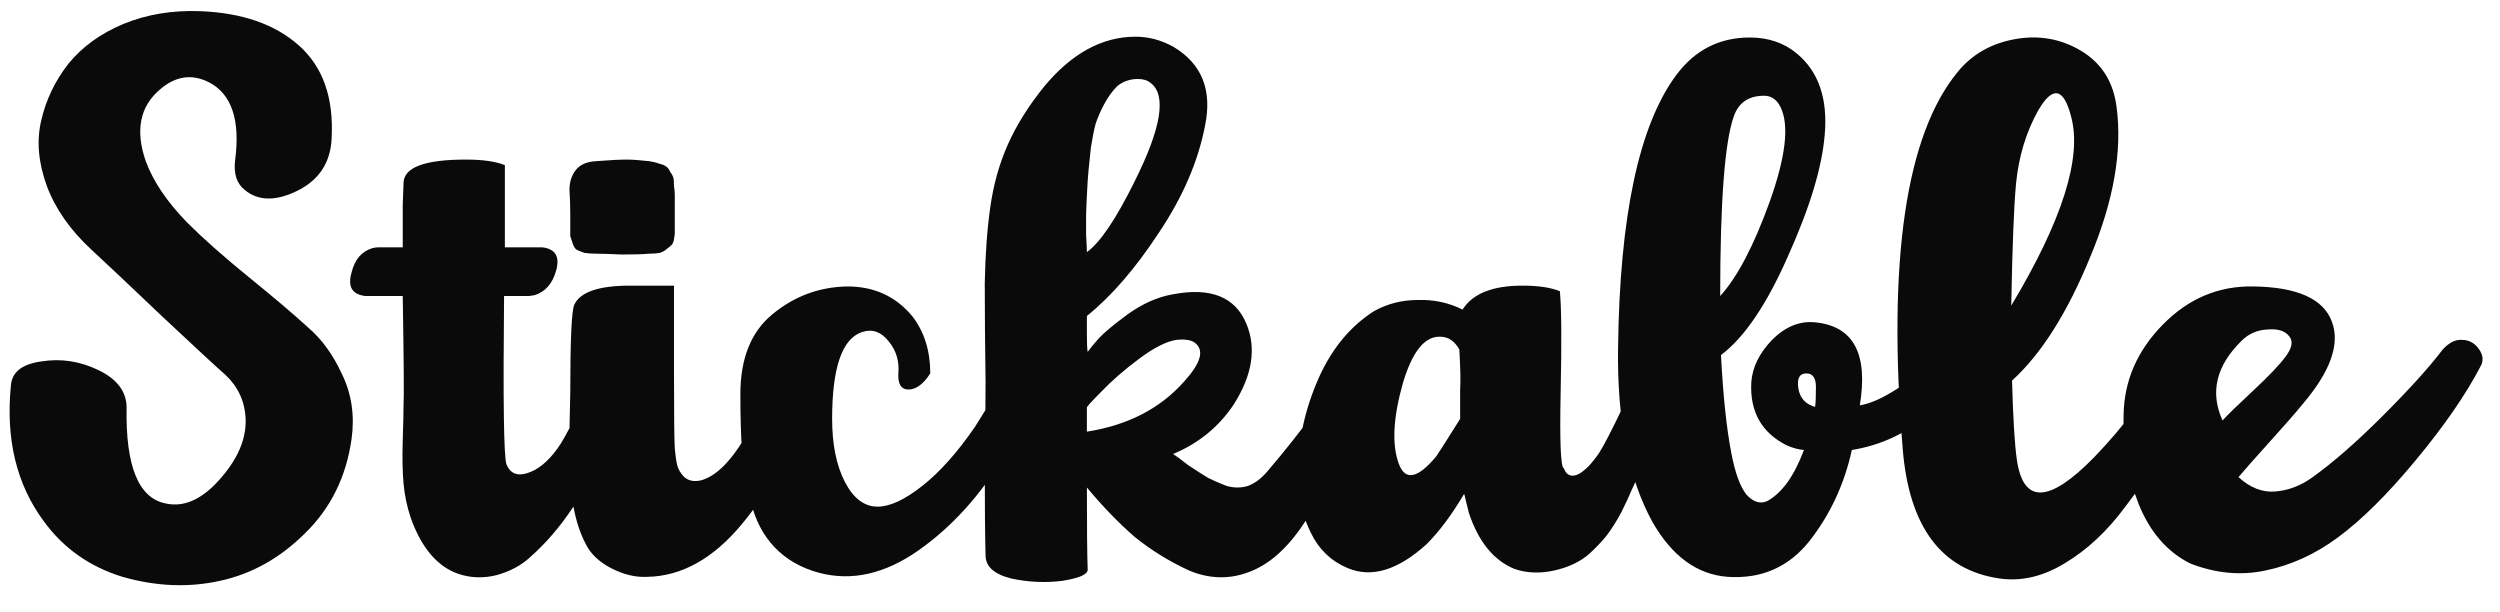 <svg width="94" height="23" viewBox="0 0 94 23" fill="none" xmlns="http://www.w3.org/2000/svg">
<path d="M7.52 0.42C9.1 0.48 10.34 0.91 11.24 1.71C12.14 2.51 12.55 3.67 12.47 5.19C12.43 6.15 11.96 6.83 11.06 7.23C10.3 7.57 9.68 7.54 9.2 7.14C8.9 6.9 8.78 6.53 8.84 6.03C9.04 4.51 8.71 3.53 7.85 3.09C7.21 2.77 6.6 2.86 6.02 3.36C5.26 4 5.08 4.9 5.48 6.06C5.76 6.82 6.28 7.59 7.04 8.37C7.64 8.97 8.42 9.66 9.38 10.44C10.34 11.22 11.07 11.84 11.57 12.3C12.09 12.74 12.52 13.33 12.86 14.07C13.22 14.81 13.34 15.62 13.22 16.5C13.02 17.92 12.44 19.1 11.48 20.04C10.54 20.98 9.47 21.58 8.27 21.84C7.09 22.1 5.87 22.05 4.61 21.69C3.37 21.31 2.38 20.61 1.64 19.59C0.62 18.21 0.21 16.51 0.41 14.49C0.45 13.99 0.83 13.69 1.55 13.59C2.29 13.47 3.01 13.58 3.71 13.92C4.41 14.26 4.76 14.73 4.76 15.33C4.72 17.53 5.21 18.73 6.23 18.93C6.95 19.09 7.66 18.75 8.36 17.91C9.14 16.99 9.4 16.07 9.14 15.15C9.02 14.75 8.8 14.4 8.48 14.1C8.14 13.8 7.34 13.06 6.08 11.88C4.82 10.68 3.94 9.85 3.44 9.39C2.64 8.65 2.08 7.85 1.76 6.99C1.44 6.11 1.37 5.29 1.55 4.53C1.73 3.75 2.07 3.04 2.57 2.4C3.09 1.76 3.78 1.26 4.64 0.9C5.52 0.54 6.48 0.38 7.52 0.42ZM17.513 6C18.153 6 18.643 6.07 18.983 6.21C18.983 6.21 18.983 7.24 18.983 9.3H20.393C20.893 9.36 21.063 9.66 20.903 10.2C20.763 10.68 20.493 10.98 20.093 11.1L19.883 11.13H18.953C18.913 15.07 18.943 17.18 19.043 17.46C19.183 17.8 19.443 17.91 19.823 17.79C20.223 17.67 20.603 17.36 20.963 16.86C21.243 16.5 21.903 15.18 22.943 12.9C23.063 12.72 23.213 12.64 23.393 12.66C23.593 12.68 23.773 12.78 23.933 12.96C24.093 13.12 24.143 13.29 24.083 13.47C23.963 13.77 23.753 14.29 23.453 15.03C23.173 15.75 22.973 16.26 22.853 16.56C22.073 18.46 21.103 19.92 19.943 20.94C19.603 21.26 19.173 21.49 18.653 21.63C18.153 21.75 17.673 21.73 17.213 21.57C16.433 21.29 15.843 20.59 15.443 19.47C15.303 19.05 15.213 18.62 15.173 18.18C15.133 17.74 15.123 17.2 15.143 16.56C15.163 15.9 15.173 15.46 15.173 15.24C15.193 14.96 15.183 13.59 15.143 11.13H13.733C13.233 11.07 13.063 10.77 13.223 10.23C13.343 9.75 13.603 9.45 14.003 9.33C14.083 9.31 14.153 9.3 14.213 9.3H15.143C15.143 8.78 15.143 8.25 15.143 7.71C15.163 7.17 15.173 6.89 15.173 6.87C15.193 6.29 15.973 6 17.513 6ZM23.572 6C23.772 6 24.052 6.02 24.412 6.06C24.552 6.08 24.672 6.11 24.772 6.15C24.872 6.17 24.952 6.2 25.012 6.24C25.092 6.28 25.152 6.35 25.192 6.45C25.252 6.53 25.292 6.6 25.312 6.66C25.332 6.72 25.342 6.83 25.342 6.99C25.362 7.13 25.372 7.24 25.372 7.32C25.372 7.38 25.372 7.51 25.372 7.71C25.372 7.89 25.372 8.02 25.372 8.1C25.372 8.16 25.372 8.27 25.372 8.43C25.372 8.59 25.372 8.7 25.372 8.76C25.372 8.8 25.362 8.88 25.342 9C25.322 9.1 25.292 9.17 25.252 9.21C25.212 9.25 25.152 9.3 25.072 9.36C25.012 9.42 24.922 9.47 24.802 9.51C24.682 9.53 24.542 9.54 24.382 9.54C24.182 9.56 23.852 9.57 23.392 9.57C22.932 9.55 22.622 9.54 22.462 9.54C22.282 9.54 22.122 9.53 21.982 9.51C21.862 9.47 21.762 9.43 21.682 9.39C21.622 9.35 21.572 9.27 21.532 9.15C21.492 9.03 21.462 8.94 21.442 8.88C21.442 8.82 21.442 8.69 21.442 8.49C21.442 8.29 21.442 8.16 21.442 8.1C21.442 7.74 21.432 7.42 21.412 7.14C21.412 6.84 21.492 6.59 21.652 6.39C21.812 6.19 22.062 6.08 22.402 6.06C22.922 6.02 23.312 6 23.572 6ZM23.692 10.74C23.932 10.74 24.172 10.74 24.412 10.74C24.652 10.74 24.832 10.74 24.952 10.74C25.072 10.74 25.202 10.74 25.342 10.74C25.342 11.32 25.342 12.4 25.342 13.98C25.342 15.56 25.352 16.52 25.372 16.86C25.392 17.1 25.422 17.31 25.462 17.49C25.502 17.65 25.592 17.8 25.732 17.94C25.892 18.08 26.102 18.12 26.362 18.06C26.942 17.9 27.522 17.31 28.102 16.29C28.342 15.85 28.912 14.77 29.812 13.05C30.052 12.57 30.382 12.4 30.802 12.54C31.102 12.64 31.192 12.83 31.072 13.11C30.992 13.31 30.822 13.75 30.562 14.43C30.322 15.11 30.132 15.61 29.992 15.93C29.872 16.23 29.692 16.65 29.452 17.19C29.232 17.71 28.992 18.17 28.732 18.57C28.472 18.97 28.192 19.35 27.892 19.71C26.812 21.01 25.622 21.67 24.322 21.69C23.882 21.71 23.432 21.6 22.972 21.36C22.512 21.12 22.192 20.81 22.012 20.43C21.812 20.05 21.662 19.59 21.562 19.05C21.482 18.51 21.432 18.09 21.412 17.79C21.412 17.47 21.412 16.93 21.412 16.17C21.432 15.39 21.442 14.93 21.442 14.79C21.442 12.79 21.492 11.68 21.592 11.46C21.812 10.98 22.512 10.74 23.692 10.74ZM31.858 10.77C32.878 10.77 33.698 11.15 34.318 11.91C34.758 12.49 34.978 13.2 34.978 14.04C34.698 14.48 34.398 14.68 34.078 14.64C33.858 14.6 33.758 14.4 33.778 14.04C33.818 13.58 33.698 13.18 33.418 12.84C33.138 12.48 32.808 12.36 32.428 12.48C31.668 12.72 31.288 13.81 31.288 15.75C31.288 16.71 31.448 17.5 31.768 18.12C32.088 18.74 32.498 19.05 32.998 19.05C33.458 19.05 34.018 18.79 34.678 18.27C35.338 17.75 35.998 17.01 36.658 16.05L38.848 12.54C38.948 12.56 39.068 12.6 39.208 12.66C39.348 12.72 39.518 12.84 39.718 13.02C39.918 13.18 39.978 13.34 39.898 13.5C39.818 13.68 39.628 14.02 39.328 14.52C39.048 15.02 38.728 15.56 38.368 16.14C38.028 16.7 37.838 17.01 37.798 17.07C36.898 18.59 35.808 19.8 34.528 20.7C33.268 21.58 32.028 21.86 30.808 21.54C30.128 21.36 29.568 21.04 29.128 20.58C28.688 20.12 28.388 19.54 28.228 18.84C28.048 18.12 27.938 17.48 27.898 16.92C27.858 16.36 27.838 15.66 27.838 14.82C27.838 13.48 28.238 12.48 29.038 11.82C29.858 11.14 30.798 10.79 31.858 10.77ZM42.697 1.38C43.197 1.38 43.677 1.51 44.137 1.77C45.197 2.41 45.587 3.4 45.307 4.74C45.047 6.08 44.467 7.42 43.567 8.76C42.687 10.1 41.787 11.14 40.867 11.88C40.867 11.98 40.867 12.21 40.867 12.57C40.867 12.91 40.877 13.13 40.897 13.23C40.997 13.09 41.137 12.92 41.317 12.72C41.497 12.52 41.857 12.22 42.397 11.82C42.957 11.42 43.517 11.17 44.077 11.07C45.517 10.79 46.447 11.16 46.867 12.18C47.247 13.1 47.087 14.11 46.387 15.21C45.827 16.05 45.067 16.67 44.107 17.07C44.207 17.13 44.397 17.27 44.677 17.49C44.977 17.69 45.227 17.85 45.427 17.97C45.627 18.07 45.857 18.17 46.117 18.27C46.397 18.35 46.667 18.35 46.927 18.27C47.187 18.17 47.427 17.99 47.647 17.73C48.987 16.17 50.157 14.55 51.157 12.87C51.337 12.67 51.557 12.57 51.817 12.57C52.097 12.57 52.317 12.65 52.477 12.81C52.657 12.97 52.697 13.16 52.597 13.38C51.937 14.94 50.747 17.04 49.027 19.68C48.407 20.62 47.717 21.23 46.957 21.51C46.217 21.79 45.467 21.77 44.707 21.45C43.967 21.11 43.287 20.69 42.667 20.19C42.067 19.67 41.467 19.05 40.867 18.33C40.867 19.87 40.877 20.9 40.897 21.42C40.897 21.6 40.577 21.74 39.937 21.84C39.297 21.92 38.657 21.89 38.017 21.75C37.377 21.59 37.057 21.3 37.057 20.88C37.037 20.14 37.027 19.02 37.027 17.52C37.047 16 37.057 14.95 37.057 14.37C37.037 12.95 37.027 11.71 37.027 10.65C37.047 9.57 37.117 8.61 37.237 7.77C37.357 6.93 37.577 6.15 37.897 5.43C38.217 4.71 38.667 3.99 39.247 3.27C40.287 2.01 41.437 1.38 42.697 1.38ZM42.787 2.97C42.487 2.97 42.227 3.06 42.007 3.24C41.827 3.42 41.667 3.64 41.527 3.9C41.387 4.16 41.277 4.41 41.197 4.65C41.137 4.87 41.077 5.17 41.017 5.55C40.977 5.93 40.947 6.22 40.927 6.42C40.907 6.62 40.887 6.93 40.867 7.35C40.847 7.77 40.837 8.03 40.837 8.13C40.837 8.23 40.837 8.46 40.837 8.82C40.857 9.16 40.867 9.38 40.867 9.48C41.367 9.12 41.967 8.23 42.667 6.81C43.667 4.81 43.867 3.58 43.267 3.12C43.147 3.02 42.987 2.97 42.787 2.97ZM40.867 16.23C42.407 15.99 43.627 15.36 44.527 14.34C45.127 13.68 45.277 13.21 44.977 12.93C44.837 12.79 44.587 12.74 44.227 12.78C43.847 12.84 43.377 13.08 42.817 13.5C42.257 13.92 41.787 14.33 41.407 14.73C41.027 15.11 40.847 15.31 40.867 15.33V16.23ZM57.242 10.74C57.842 10.74 58.312 10.81 58.651 10.95C58.712 11.57 58.721 12.83 58.681 14.73C58.642 16.61 58.681 17.57 58.801 17.61C58.861 17.77 58.952 17.86 59.072 17.88C59.191 17.9 59.322 17.86 59.462 17.76C59.602 17.66 59.721 17.55 59.822 17.43C59.941 17.29 60.041 17.16 60.121 17.04C60.301 16.76 60.592 16.2 60.992 15.36C61.392 14.5 61.621 14.02 61.681 13.92C62.142 12.96 62.581 12.67 63.002 13.05C63.261 13.31 63.342 13.59 63.242 13.89C63.121 14.19 62.931 14.64 62.672 15.24C62.431 15.82 62.252 16.26 62.132 16.56C62.092 16.66 61.971 16.95 61.772 17.43C61.592 17.89 61.452 18.22 61.352 18.42C61.272 18.62 61.142 18.9 60.962 19.26C60.782 19.6 60.592 19.9 60.392 20.16C60.191 20.4 59.981 20.62 59.761 20.82C59.422 21.12 58.981 21.33 58.441 21.45C57.901 21.57 57.401 21.55 56.941 21.39C56.161 21.07 55.592 20.37 55.231 19.29C55.212 19.21 55.191 19.13 55.172 19.05C55.151 18.97 55.132 18.89 55.111 18.81C55.092 18.71 55.072 18.63 55.051 18.57C54.592 19.35 54.121 19.98 53.642 20.46C52.562 21.44 51.572 21.74 50.672 21.36C50.051 21.1 49.592 20.66 49.291 20.04C48.971 19.4 48.812 18.72 48.812 18C48.772 16.8 49.002 15.6 49.502 14.4C50.002 13.2 50.721 12.3 51.661 11.7C52.161 11.42 52.712 11.28 53.312 11.28C53.911 11.26 54.471 11.38 54.992 11.64C55.371 11.04 56.121 10.74 57.242 10.74ZM54.151 12.66H54.092C53.532 12.68 53.081 13.27 52.742 14.43C52.382 15.71 52.331 16.71 52.592 17.43C52.831 18.09 53.301 18 54.002 17.16C54.062 17.08 54.361 16.61 54.901 15.75V14.67C54.922 14.35 54.911 13.84 54.871 13.14C54.691 12.82 54.452 12.66 54.151 12.66ZM65.789 1.41C66.489 1.41 67.079 1.61 67.559 2.01C68.379 2.69 68.729 3.71 68.609 5.07C68.509 6.29 68.049 7.81 67.229 9.63C66.429 11.45 65.589 12.69 64.709 13.35C64.789 14.89 64.919 16.12 65.099 17.04C65.239 17.78 65.429 18.3 65.669 18.6C65.929 18.88 66.189 18.96 66.449 18.84C66.709 18.7 66.959 18.47 67.199 18.15C67.439 17.81 67.649 17.4 67.829 16.92C67.609 16.9 67.389 16.84 67.169 16.74C66.229 16.26 65.789 15.47 65.849 14.37C65.889 13.81 66.149 13.28 66.629 12.78C67.129 12.28 67.669 12.06 68.249 12.12C69.689 12.26 70.249 13.3 69.929 15.24C70.709 15.12 71.819 14.4 73.259 13.08C73.459 12.9 73.639 12.83 73.799 12.87C73.979 12.89 74.109 12.97 74.189 13.11C74.289 13.23 74.309 13.35 74.249 13.47C73.929 14.13 73.349 14.83 72.509 15.57C71.689 16.29 70.729 16.74 69.629 16.92C69.349 18.2 68.819 19.34 68.039 20.34C67.259 21.32 66.239 21.77 64.979 21.69C63.819 21.61 62.869 20.92 62.129 19.62C61.229 17.98 60.799 15.8 60.839 13.08C60.899 8.12 61.629 4.7 63.029 2.82C63.729 1.88 64.649 1.41 65.789 1.41ZM66.329 3.6C65.749 3.6 65.369 3.86 65.189 4.38C64.849 5.34 64.679 7.59 64.679 11.13C65.319 10.43 65.939 9.25 66.539 7.59C67.139 5.91 67.279 4.73 66.959 4.05C66.819 3.75 66.609 3.6 66.329 3.6ZM67.919 14.04C67.659 14.04 67.559 14.23 67.619 14.61C67.679 14.97 67.889 15.2 68.249 15.3C68.269 15.14 68.279 14.89 68.279 14.55C68.279 14.21 68.159 14.04 67.919 14.04ZM75.623 11.49C77.543 8.29 78.293 5.92 77.873 4.38C77.593 3.3 77.183 3.22 76.643 4.14C76.183 4.96 75.903 5.88 75.803 6.9C75.723 7.76 75.663 9.29 75.623 11.49ZM75.653 14.31C75.693 15.75 75.753 16.74 75.833 17.28C76.073 18.96 77.043 18.93 78.743 17.19C79.903 15.99 80.873 14.67 81.653 13.23C81.833 12.91 82.053 12.74 82.313 12.72C82.593 12.7 82.803 12.8 82.943 13.02C83.103 13.24 83.133 13.48 83.033 13.74C82.633 14.66 82.183 15.55 81.683 16.41C81.203 17.25 80.613 18.13 79.913 19.05C79.233 19.97 78.473 20.68 77.633 21.18C76.813 21.68 75.993 21.87 75.173 21.75C72.993 21.43 71.783 19.81 71.543 16.89C70.963 9.81 71.653 5.08 73.613 2.7C74.153 2.04 74.873 1.63 75.773 1.47C76.673 1.31 77.503 1.46 78.263 1.92C79.023 2.38 79.463 3.08 79.583 4.02C79.803 5.68 79.473 7.56 78.593 9.66C77.733 11.76 76.753 13.31 75.653 14.31ZM84.707 10.77C86.367 10.79 87.357 11.23 87.677 12.09C87.997 12.93 87.627 13.97 86.567 15.21C86.307 15.53 85.887 16.01 85.307 16.65C84.747 17.27 84.367 17.7 84.167 17.94C84.607 18.34 85.067 18.52 85.547 18.48C86.047 18.44 86.517 18.26 86.957 17.94C87.737 17.38 88.617 16.61 89.597 15.63C90.597 14.63 91.347 13.8 91.847 13.14C92.087 12.88 92.327 12.76 92.567 12.78C92.827 12.78 93.037 12.89 93.197 13.11C93.357 13.33 93.387 13.54 93.287 13.74C92.727 14.82 91.907 16.01 90.827 17.31C89.767 18.59 88.787 19.56 87.887 20.22C87.047 20.84 86.147 21.25 85.187 21.45C84.247 21.65 83.297 21.56 82.337 21.18C81.477 20.74 80.837 20 80.417 18.96C79.997 17.9 79.807 16.78 79.847 15.6C79.867 14.32 80.357 13.19 81.317 12.21C82.277 11.23 83.407 10.75 84.707 10.77ZM86.087 12.66C85.927 12.44 85.647 12.35 85.247 12.39C84.867 12.41 84.547 12.55 84.287 12.81C83.327 13.75 83.087 14.75 83.567 15.81C83.747 15.61 84.127 15.24 84.707 14.7C85.307 14.14 85.717 13.71 85.937 13.41C86.177 13.09 86.227 12.84 86.087 12.66Z" fill="#0A0A0A"/>
</svg>
